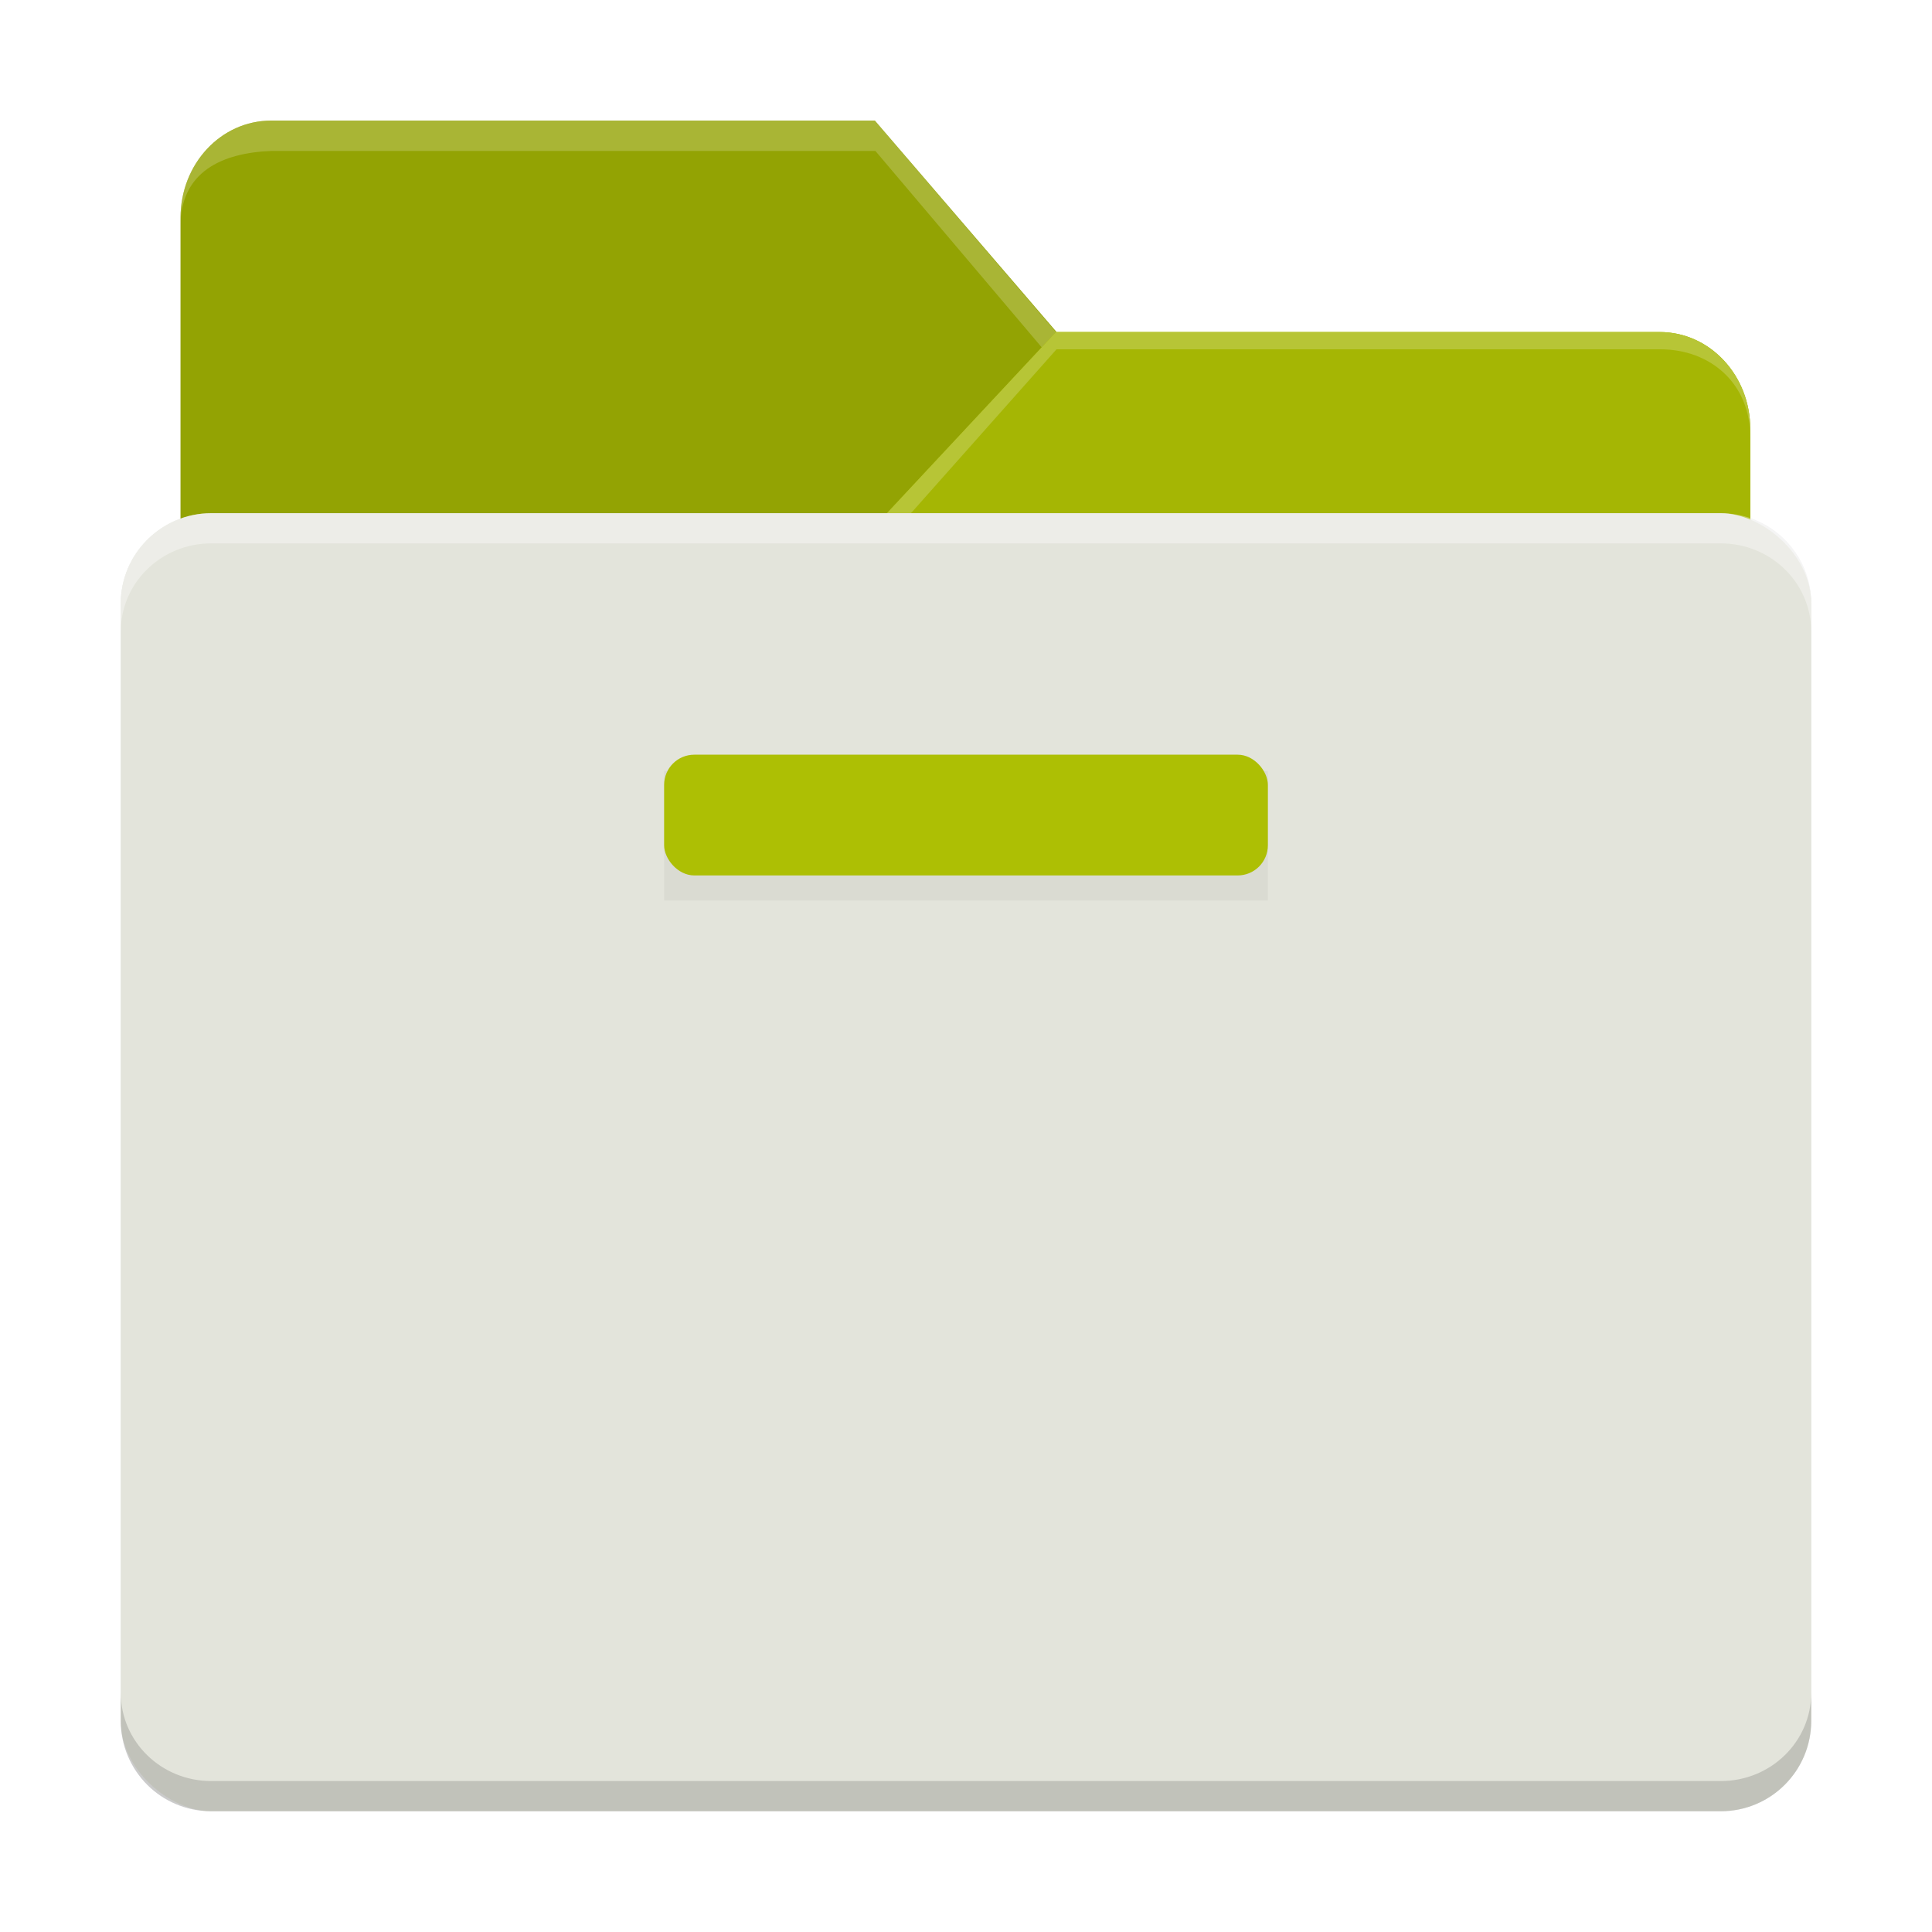 <svg id="SvgjsSvg1330" width="288" height="288" xmlns="http://www.w3.org/2000/svg" version="1.1" xmlns:xlink="http://www.w3.org/1999/xlink" xmlns:svgjs="http://svgjs.com/svgjs"><defs id="SvgjsDefs1331"></defs><g id="SvgjsG1332"><svg xmlns="http://www.w3.org/2000/svg" viewBox="0 0 64 64" width="288" height="288"><defs><filter id="b" width="1.144" height="1.72" x="-.072" y="-.36" color-interpolation-filters="sRGB"><feGaussianBlur stdDeviation="4.8"></feGaussianBlur></filter><filter id="a" width="1.072" height="1.072" x="-.036" y="-.036" color-interpolation-filters="sRGB"><feGaussianBlur stdDeviation=".84"></feGaussianBlur></filter></defs><path d="m8.98 3.996c-1.662-1e-7 -3 1.434-3 3.215v9.977c-1.155 0.417-1.98 1.511-1.98 2.812v37c0 1.662 1.338 3 3 3h50c1.662 0 3-1.338 3-3v-37c0-1.662-1.338-3-3-3h-26.822l4.822-5.43h20c1.662 0 2.981 1.131 2.981 2.912v-0.268c0-1.781-1.338-3.215-3-3.215h-19.98l-6.019-7.004h-20z" enable-background="new" filter="url(#a)" opacity=".25"></path><path fill="#adbf04" d="m5.981 41.502v-34.292c0-1.781 1.338-3.215 3-3.215h20l6.019 7.004h19.98c1.662 0 3 1.434 3 3.215v27.288c0 1.781-1.338 3.215-3 3.215h-46c-1.662 0-3-1.434-3-3.215z" enable-background="new" class="colorF0544C svgShape"></path><path d="m8.98 3.996c-1.662-1e-7 -3 1.434-3 3.215v13.434c-1e-7 -1.781 1.338-3.215 3-3.215h20l6-6.43h0.02l-6.019-7.004z" enable-background="new" opacity=".15"></path><path fill="#ffffff" d="m8.98 4c-1.662 0-3 1.434-3 3.215v0.268c0-1.781 1.359-2.422 3.019-2.483h20l5.508 6.505 0.472-0.505-6-7z" enable-background="new" opacity=".2" class="colorfff svgShape"></path><path fill="#adbf04" d="m57.98 54.936v-40.721c0-1.781-1.338-3.215-3-3.215h-20l-6 6.43h-20c-1.662 0-3 1.434-3 3.215v34.292c0 1.781 1.338 3.215 3 3.215h46c1.662 0 3-1.434 3-3.215z" enable-background="new" class="colorF0544C svgShape"></path><path d="m57.98 54.936v-40.721c0-1.781-1.338-3.215-3-3.215h-20l-6 6.43h-20c-1.662 0-3 1.434-3 3.215v34.292c0 1.781 1.338 3.215 3 3.215h46c1.662 0 3-1.434 3-3.215z" enable-background="new" opacity=".05"></path><path fill="#ffffff" d="m34.98 11-6 6.43-20 0.153c-1.662 0.013-3 1.281-3 3.062v0.268c0-1.781 1.338-2.568 3-2.568l20 0.003 6.019-6.777h20c1.662 0 2.981 1.131 2.981 2.912v-0.268c0-1.781-1.338-3.215-3-3.215z" enable-background="new" opacity=".2" class="colorfff svgShape"></path><rect width="43" height="56" x="-60" y="-60" fill="#e6e6e6" enable-background="new" rx="3" ry="3" transform="matrix(0 -1 -1 0 0 0)" class="colore6e6e6 svgShape"></rect><rect width="43" height="56" x="-60" y="-60" fill="#adbf04" enable-background="new" opacity=".05" rx="3" ry="3" transform="matrix(0 -1 -1 0 0 0)" class="colorF0544C svgShape"></rect><rect width="43" height="56" x="-60" y="-60" fill="#adbf04" enable-background="new" opacity="0" rx="3" ry="3" transform="matrix(0 -1 -1 0 0 0)" class="colorF0544C svgShape"></rect><rect width="160" height="32" x="-38.074" y="-18.628" enable-background="new" filter="url(#b)" opacity=".2" rx="0" ry="8" transform="matrix(.125 0 0 .134 26.759 28.038)"></rect><rect width="20" height="4" x="22" y="25" fill="#adbf04" enable-background="new" rx="1" ry="1" class="colorF0544C svgShape"></rect><path fill="#ffffff" d="m7 17c-1.662 0-3 1.338-3 3v0.93c0-1.623 1.338-2.93 3-2.93h50c1.662 0 3 1.306 3 2.93v-0.93c0-1.662-1.338-3-3-3h-50z" enable-background="new" opacity=".35" class="colorfff svgShape"></path><path d="m7 60c-1.662 0-3-1.338-3-3v-0.93c0 1.623 1.338 2.93 3 2.93h50c1.662 0 3-1.306 3-2.93v0.93c0 1.662-1.338 3-3 3z" enable-background="new" opacity=".15"></path></svg></g></svg>